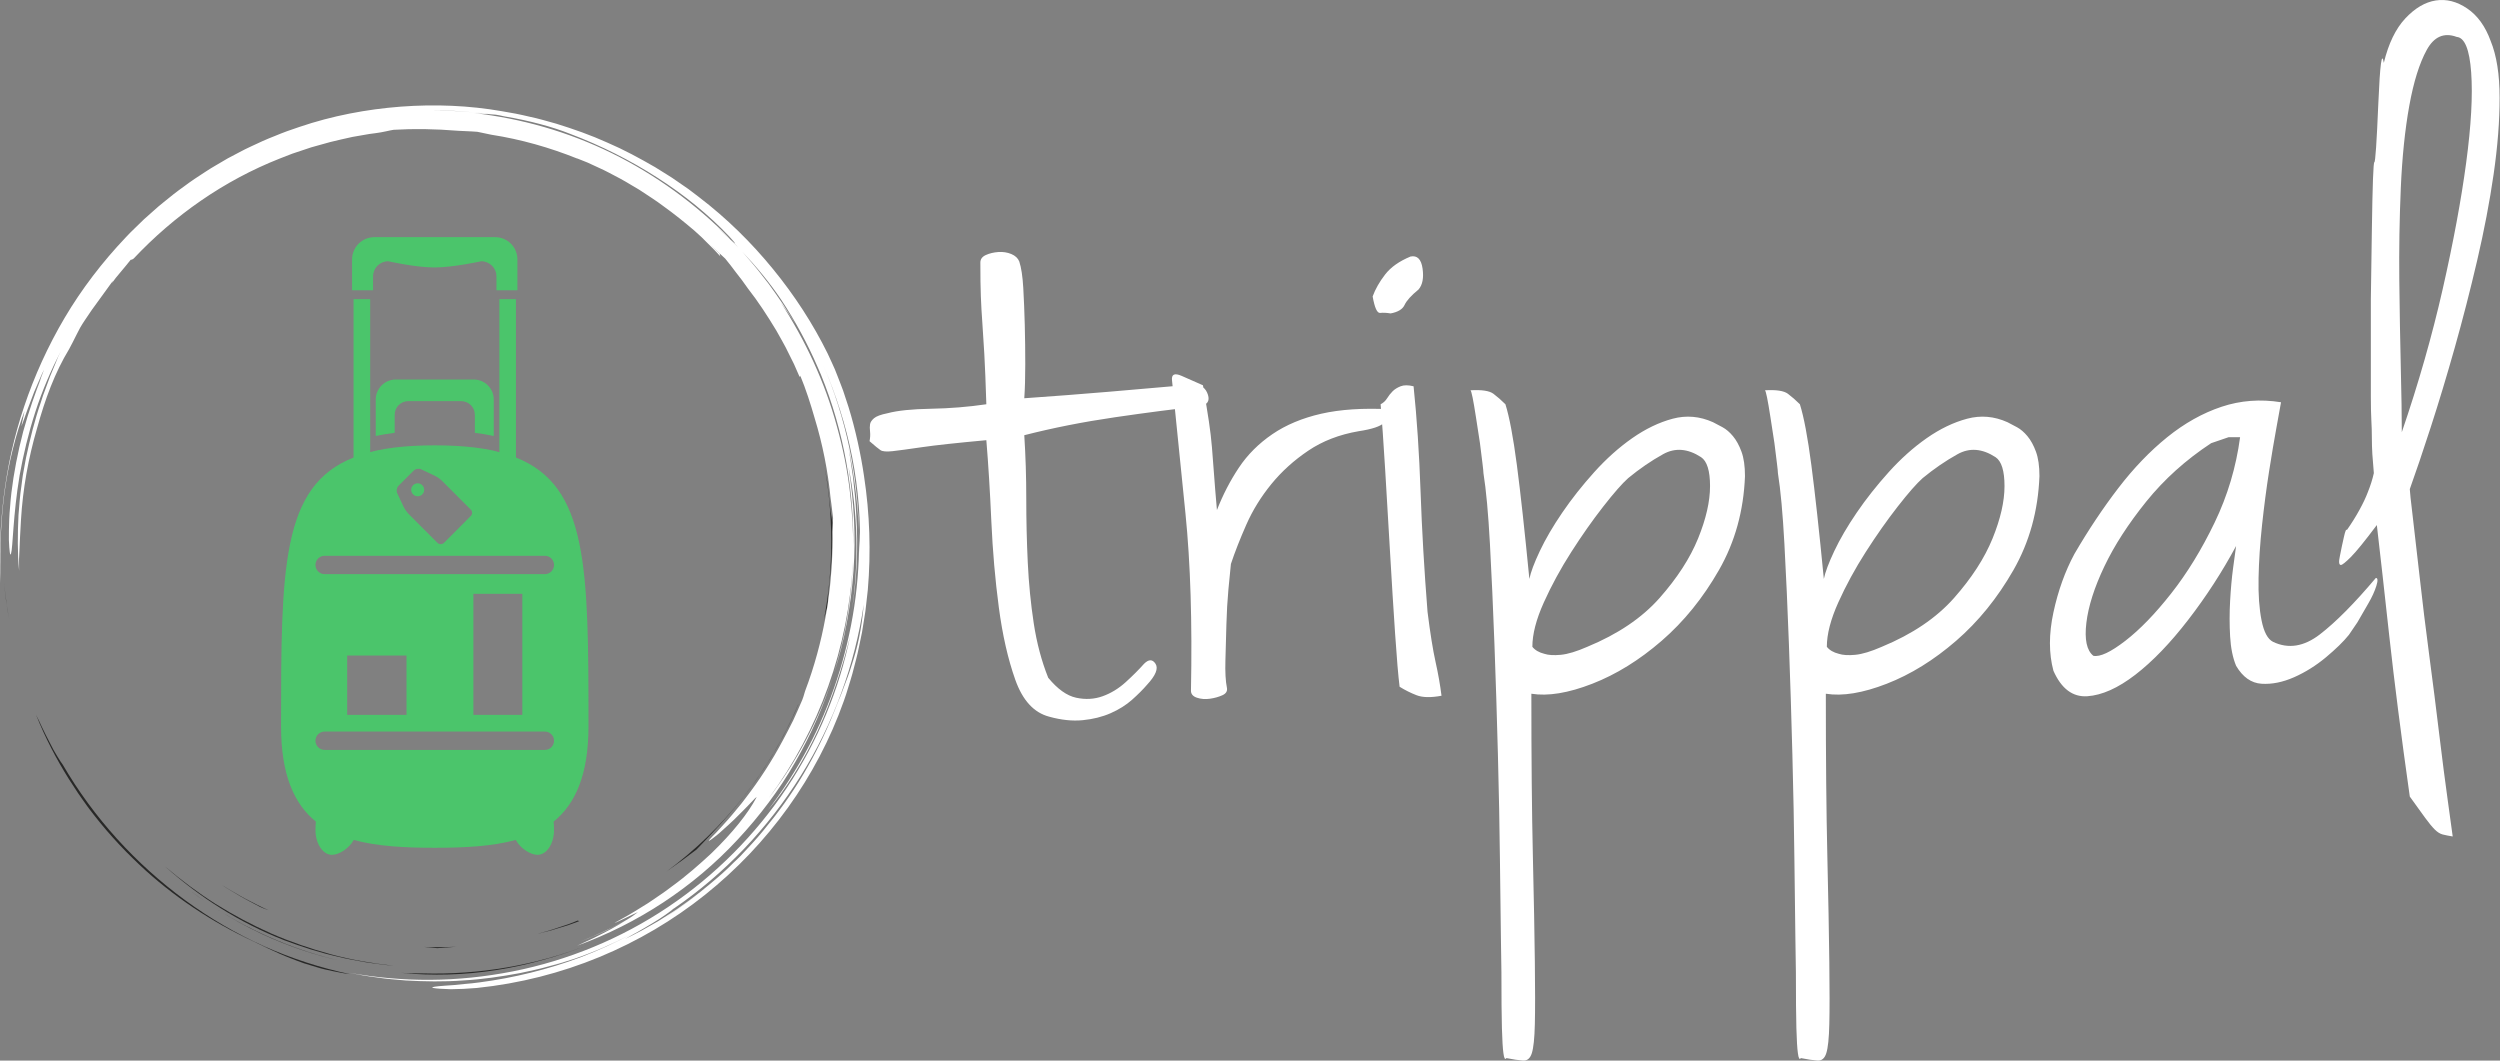 <svg width="132" height="56" viewBox="0 0 132 56" fill="none" xmlns="http://www.w3.org/2000/svg">
<rect x="0" y="0" width="132" height="56" fill="#808080" stroke="none"/>
<path d="M4.421 42.316C4.258 42.091 4.097 41.863 3.942 41.632C4.096 41.862 4.257 42.09 4.421 42.316Z" fill="#282827"/>
<path d="M5.592 43.806C6.047 44.337 6.527 44.854 7.039 45.348C8.745 47.028 10.78 48.44 12.963 49.507C13.767 49.884 14.509 50.274 15.378 50.61C15.595 50.693 15.817 50.783 16.051 50.863C16.286 50.938 16.53 51.012 16.785 51.086C17.038 51.165 17.308 51.222 17.591 51.28C17.874 51.337 18.168 51.402 18.483 51.434C16.928 51.106 15.398 50.611 13.933 49.956C12.47 49.297 11.071 48.48 9.769 47.527C7.166 45.62 4.939 43.171 3.312 40.372C3.245 40.288 3.143 40.129 3.021 39.926C2.961 39.824 2.895 39.712 2.825 39.593C2.762 39.471 2.695 39.342 2.627 39.21C2.495 38.945 2.343 38.675 2.227 38.414C2.107 38.155 1.994 37.918 1.9 37.736C2.405 38.995 2.988 40.096 3.642 41.143C3.942 41.621 4.258 42.088 4.597 42.549C4.549 42.485 4.5 42.423 4.453 42.359C4.81 42.849 5.187 43.331 5.588 43.801C5.589 43.802 5.591 43.804 5.592 43.806Z" fill="#282827"/>
<path d="M4.452 42.358C4.442 42.344 4.431 42.33 4.421 42.317C4.432 42.33 4.442 42.344 4.452 42.358Z" fill="#282827"/>
<path d="M0.33 31.737C0.29 31.422 0.251 31.104 0.21 30.781C0.274 31.364 0.347 32.017 0.481 32.67C0.454 32.516 0.427 32.361 0.4 32.206C0.371 32.051 0.346 31.895 0.33 31.737Z" fill="#282827"/>
<path d="M21.179 51.366C22.821 51.532 24.542 51.483 26.229 51.216C27.916 50.95 29.567 50.479 31.101 49.871C28.275 50.983 25.276 51.477 22.342 51.394C21.949 51.388 21.562 51.394 21.179 51.366Z" fill="#282827"/>
<path d="M11.458 48.008C11.437 47.994 11.416 47.981 11.394 47.967C11.416 47.981 11.437 47.994 11.458 48.008Z" fill="#282827"/>
<path d="M11.394 47.967C11.184 47.833 10.978 47.695 10.774 47.555C10.977 47.696 11.184 47.832 11.394 47.967Z" fill="#282827"/>
<path d="M10.774 47.556C10.552 47.402 10.33 47.248 10.117 47.087C10.332 47.247 10.552 47.403 10.774 47.556Z" fill="#282827"/>
<path d="M13.84 49.32C15.183 49.945 16.612 50.432 18.066 50.755C15.675 50.21 13.425 49.248 11.458 48.008C12.213 48.488 13.008 48.933 13.84 49.32Z" fill="#282827"/>
<path d="M43.685 31.997C43.709 31.607 43.758 31.198 43.771 31.003C43.917 29.752 43.961 28.683 43.955 27.611C43.927 27.417 43.85 27.055 43.819 26.644C43.781 26.231 43.725 25.827 43.678 25.428C43.607 25.033 43.546 24.642 43.468 24.259C44.029 27.126 44.02 30.004 43.503 32.719C43.564 32.464 43.624 32.221 43.685 31.997Z" fill="#282827"/>
<path d="M0.219 26.169C0.428 24.466 0.874 22.806 1.298 21.7L1.126 22.51C1.232 22.273 1.403 21.721 1.636 21.138C1.692 20.992 1.748 20.842 1.804 20.693C1.867 20.548 1.93 20.402 1.99 20.262C2.114 19.983 2.217 19.719 2.327 19.516C2.252 19.706 2.18 19.911 2.093 20.117C2.008 20.323 1.912 20.533 1.821 20.744C2.008 20.324 2.008 20.324 2.195 19.903C1.871 20.709 1.517 21.722 1.223 22.792C0.943 23.866 0.722 24.995 0.603 26.009C0.568 26.261 0.556 26.508 0.534 26.744C0.517 26.979 0.489 27.204 0.487 27.416C0.476 27.84 0.462 28.212 0.469 28.509C0.495 29.103 0.531 29.4 0.582 29.234C0.684 28.905 0.682 27.213 1.036 25.096C1.225 24.041 1.497 22.883 1.865 21.749C2.231 20.614 2.711 19.514 3.208 18.543C3.159 18.648 3.111 18.755 3.062 18.861C3.017 18.971 2.973 19.08 2.927 19.19C2.836 19.409 2.745 19.631 2.652 19.854C2.568 20.081 2.484 20.31 2.399 20.54C2.357 20.655 2.314 20.77 2.271 20.886C2.233 21.004 2.195 21.122 2.157 21.24C1.831 22.18 1.588 23.169 1.375 24.166L1.237 24.92C1.187 25.17 1.165 25.425 1.128 25.677C1.049 26.18 1.021 26.688 0.977 27.189C0.928 28.195 0.918 29.188 1.009 30.138C1.005 29.912 1.002 29.712 1.005 29.518C1.014 29.324 1.023 29.136 1.033 28.936C1.045 28.737 1.043 28.525 1.062 28.282C1.079 28.04 1.095 27.766 1.108 27.443C1.205 25.812 1.496 24.197 1.95 22.635C2.382 21.066 2.891 19.684 3.65 18.432C3.716 18.305 3.782 18.18 3.848 18.055C3.981 17.802 4.093 17.553 4.234 17.299C4.395 17.02 4.549 16.811 4.674 16.62C4.803 16.431 4.912 16.264 5.037 16.103C5.276 15.773 5.525 15.429 5.946 14.849C5.964 14.846 5.94 14.894 5.896 14.965C6.021 14.786 6.191 14.565 6.38 14.351C6.566 14.135 6.747 13.906 6.9 13.717C6.936 13.715 6.971 13.714 7.054 13.655C9.189 11.385 11.816 9.535 14.777 8.369C14.997 8.283 15.216 8.198 15.435 8.113C15.658 8.038 15.88 7.964 16.101 7.891L16.433 7.78L16.769 7.686C16.992 7.624 17.215 7.562 17.437 7.5C17.82 7.408 18.207 7.315 18.603 7.231C18.802 7.196 19.002 7.161 19.204 7.126C19.406 7.091 19.609 7.052 19.817 7.033C20.23 6.983 20.591 6.878 20.785 6.853C21.863 6.791 22.939 6.804 24.203 6.906C24.301 6.908 24.453 6.917 24.63 6.926C24.807 6.936 25.01 6.941 25.206 6.959C25.436 7.011 25.681 7.063 25.939 7.113C27.511 7.357 29.031 7.792 30.477 8.372L30.475 8.365C30.655 8.437 30.84 8.511 31.029 8.586C31.214 8.671 31.402 8.758 31.594 8.847C31.982 9.016 32.362 9.232 32.754 9.435C32.951 9.536 33.138 9.658 33.331 9.769C33.521 9.886 33.72 9.99 33.904 10.118C34.276 10.365 34.653 10.602 35.001 10.866C35.594 11.291 36.141 11.732 36.63 12.149C36.641 12.159 36.653 12.169 36.665 12.179C36.669 12.183 36.672 12.185 36.675 12.188L37.035 12.515L37.379 12.858L37.723 13.202C37.837 13.317 37.943 13.44 38.053 13.559C37.999 13.473 38.002 13.438 38.004 13.404C37.833 13.241 37.632 13.048 37.434 12.858C37.765 13.16 38.054 13.433 38.292 13.655C38.383 13.772 38.483 13.887 38.578 14.013C38.673 14.138 38.771 14.267 38.871 14.399C38.972 14.53 39.076 14.665 39.182 14.801C39.283 14.943 39.386 15.087 39.492 15.234C40.041 15.934 40.526 16.684 40.987 17.448C41.2 17.84 41.435 18.22 41.625 18.626L41.924 19.227L42.194 19.843C42.271 19.975 42.241 19.849 42.251 19.827C42.553 20.558 42.796 21.318 43.016 22.084C43.434 23.455 43.717 24.878 43.858 26.332C43.913 26.672 43.937 27.016 43.986 27.357C43.978 27.551 43.967 27.794 43.956 28.078C43.955 28.351 43.969 28.623 43.958 28.895C43.948 29.168 43.937 29.442 43.926 29.716C43.922 29.901 43.896 30.104 43.88 30.323C43.859 30.543 43.849 30.779 43.817 31.028C43.785 31.277 43.751 31.541 43.715 31.816C43.683 32.092 43.62 32.376 43.571 32.673C43.353 33.855 43.005 35.183 42.507 36.494C42.447 36.698 42.402 36.86 42.361 36.952C42.206 37.322 42.041 37.681 41.882 38.034C41.703 38.378 41.54 38.722 41.357 39.048C40.754 40.194 40.062 41.238 39.395 42.103C39.312 42.211 39.235 42.321 39.151 42.423C39.068 42.524 38.985 42.623 38.905 42.721C38.742 42.913 38.597 43.105 38.442 43.272C38.133 43.606 37.874 43.915 37.631 44.148C37.353 44.439 37.378 44.452 37.57 44.312C37.666 44.241 37.806 44.135 37.967 44.001C38.123 43.86 38.303 43.697 38.491 43.528C38.682 43.361 38.866 43.172 39.042 42.995C39.217 42.816 39.392 42.653 39.527 42.505C39.798 42.211 39.977 42.03 39.939 42.111C39.5 42.936 38.702 43.954 37.534 45.081C36.939 45.63 36.269 46.228 35.476 46.803C35.09 47.105 34.66 47.38 34.222 47.682C33.769 47.959 33.307 48.262 32.801 48.532C31.694 49.135 33.632 48.168 33.684 48.159C33.535 48.275 33.337 48.421 33.097 48.563C32.733 48.758 32.371 48.958 31.993 49.124C31.772 49.226 31.555 49.336 31.332 49.43L30.658 49.707C30.777 49.66 30.895 49.614 31.015 49.567C31.743 49.278 32.424 48.936 33.039 48.599C32.808 48.739 32.555 48.9 32.278 49.046C31.981 49.2 31.674 49.368 31.366 49.517C31.055 49.662 30.75 49.804 30.471 49.934C33.672 48.771 36.613 46.847 38.941 44.338C40.107 43.088 41.147 41.715 41.994 40.229C42.847 38.747 43.534 37.171 44.04 35.54C43.261 37.991 42.048 40.242 40.589 42.145C43.241 38.565 44.822 34.175 45.031 29.648C45.031 29.898 45.006 30.146 44.99 30.395C44.969 30.643 44.959 30.893 44.93 31.141C44.867 31.636 44.822 32.133 44.726 32.624C44.572 33.611 44.322 34.581 44.04 35.54C44.598 33.807 44.931 31.98 45.063 30.142C45.199 28.303 45.085 26.453 44.802 24.661C45.289 27.035 45.37 29.726 44.955 32.385C45.246 30.67 45.32 28.902 45.208 27.149C45.183 26.48 45.104 25.815 45.039 25.199C44.946 24.588 44.876 24.024 44.786 23.568C45.142 25.252 45.283 26.689 45.352 28.044C45.286 25.088 44.673 22.093 43.471 19.279C44.127 20.808 44.666 22.451 44.995 24.141C45.326 25.829 45.463 27.556 45.385 29.218C45.381 29.023 45.389 28.829 45.378 28.634C45.369 28.439 45.361 28.242 45.352 28.044C45.422 30.722 45.01 33.376 44.193 35.872C43.782 37.12 43.276 38.332 42.662 39.486C42.049 40.639 41.342 41.74 40.55 42.772C41.456 41.714 42.413 40.217 43.177 38.573C43.938 36.926 44.502 35.144 44.89 33.588C44.319 36.382 43.186 39.139 41.541 41.602C39.901 44.066 37.752 46.233 35.266 47.896C32.784 49.564 29.966 50.719 27.076 51.289C25.63 51.575 24.169 51.724 22.718 51.735C21.267 51.743 19.83 51.615 18.433 51.361L19.175 51.502C19.422 51.549 19.673 51.575 19.922 51.612C20.419 51.692 20.922 51.722 21.424 51.769C22.429 51.825 23.44 51.844 24.447 51.767C25.456 51.714 26.459 51.563 27.457 51.379C27.952 51.267 28.453 51.175 28.942 51.03C29.188 50.962 29.436 50.902 29.68 50.825L30.409 50.589C30.041 50.703 29.653 50.854 29.239 50.965C29.068 51.015 28.895 51.066 28.721 51.117C29.819 50.822 30.877 50.457 31.907 50.008C32.377 49.803 32.841 49.581 33.302 49.34C32.445 49.794 31.562 50.197 30.657 50.543C28.928 51.189 27.129 51.633 25.311 51.871C25.038 51.914 24.788 51.928 24.564 51.951C24.34 51.974 24.141 51.993 23.965 52.011C23.612 52.038 23.352 52.051 23.169 52.071C22.805 52.107 22.753 52.141 22.898 52.169C23.043 52.197 23.385 52.219 23.805 52.231C24.224 52.228 24.72 52.206 25.172 52.165C29.713 51.699 33.882 49.917 37.222 47.249C40.565 44.581 43.126 41.037 44.553 37.015C44.642 36.782 44.711 36.541 44.786 36.302C44.858 36.062 44.938 35.825 45.003 35.583C45.125 35.097 45.268 34.617 45.361 34.123L45.514 33.386L45.634 32.643L45.693 32.271L45.736 31.896L45.82 31.148C45.992 29.145 45.924 27.121 45.62 25.135C45.457 24.011 45.17 22.676 44.801 21.488C44.704 21.192 44.609 20.904 44.518 20.628C44.419 20.355 44.314 20.097 44.221 19.855C44.173 19.734 44.127 19.617 44.083 19.505C44.034 19.396 43.987 19.291 43.942 19.192C43.851 18.994 43.77 18.817 43.7 18.667C42.927 17.098 41.955 15.601 40.817 14.209C39.681 12.816 38.375 11.527 36.903 10.404C36.718 10.264 36.534 10.124 36.349 9.983C36.158 9.851 35.966 9.719 35.774 9.586L35.487 9.388L35.19 9.201C34.991 9.077 34.792 8.953 34.593 8.829C33.78 8.359 32.947 7.906 32.069 7.53C31.2 7.136 30.29 6.816 29.364 6.529C28.897 6.401 28.431 6.258 27.952 6.16C27.713 6.108 27.476 6.045 27.234 6.002C26.993 5.959 26.751 5.916 26.508 5.873C24.77 5.568 22.963 5.495 21.157 5.631C19.353 5.77 17.54 6.113 15.803 6.704L15.152 6.929C14.935 7.003 14.725 7.098 14.511 7.181C14.3 7.269 14.083 7.347 13.875 7.445L13.25 7.734C13.04 7.827 12.837 7.934 12.634 8.041L12.025 8.362L11.432 8.71C11.235 8.827 11.036 8.94 10.847 9.07L10.273 9.447C10.08 9.57 9.901 9.713 9.715 9.845C9.532 9.982 9.342 10.109 9.166 10.253L8.633 10.682C8.453 10.821 8.284 10.973 8.114 11.124L7.605 11.576L7.119 12.049C6.957 12.207 6.793 12.363 6.642 12.531C5.401 13.838 4.31 15.265 3.418 16.774C2.525 18.284 1.813 19.862 1.279 21.454C0.199 24.643 -0.111 27.877 0.033 30.798C0.002 29.596 -0.003 27.871 0.219 26.169ZM35.051 48.492C35.801 48.006 36.524 47.48 37.215 46.915C36.514 47.492 35.793 48.025 35.051 48.492ZM44.977 35.095C44.903 35.317 44.841 35.537 44.759 35.746C44.68 35.957 44.601 36.163 44.523 36.369L44.408 36.677L44.282 36.981C44.198 37.184 44.116 37.389 44.035 37.598C43.579 38.735 43.034 39.84 42.41 40.893C41.788 41.948 41.066 42.937 40.296 43.864C39.915 44.333 39.501 44.768 39.093 45.203C38.88 45.411 38.667 45.619 38.456 45.825C38.247 46.035 38.018 46.221 37.801 46.419C37.62 46.577 37.437 46.731 37.252 46.883C37.936 46.32 38.588 45.719 39.201 45.078C38.266 46.046 37.321 46.857 36.316 47.593C36.06 47.771 35.813 47.962 35.548 48.13C35.283 48.299 35.016 48.468 34.746 48.641C34.468 48.799 34.186 48.959 33.9 49.121C33.612 49.281 33.308 49.424 33.003 49.579C33.18 49.473 33.412 49.344 33.666 49.207C33.918 49.067 34.182 48.902 34.44 48.751C34.7 48.602 34.937 48.439 35.133 48.303C35.33 48.167 35.484 48.054 35.564 47.981C35.449 48.059 35.333 48.133 35.217 48.209C35.341 48.127 35.465 48.044 35.589 47.958C35.584 47.964 35.573 47.973 35.564 47.981C38.262 46.138 40.56 43.717 42.283 40.956C44.013 38.198 45.138 35.087 45.605 31.923C45.503 33.192 45.271 34.205 44.977 35.095ZM43.335 18.965C43.262 18.796 43.189 18.626 43.107 18.463C43.19 18.628 43.263 18.797 43.335 18.965ZM41.25 15.831C41.996 16.958 42.638 18.146 43.168 19.373C43.23 19.509 43.288 19.646 43.346 19.784C44.571 22.784 45.128 26.002 45.046 29.172C45.067 28.123 44.997 27.074 44.881 26.035C44.749 24.837 44.506 23.653 44.184 22.495C43.552 20.174 42.525 17.973 41.221 15.967C41.341 16.133 41.467 16.312 41.597 16.502C41.73 16.691 41.865 16.892 41.99 17.11L41.832 16.836L41.662 16.57L41.322 16.037C41.091 15.686 40.84 15.347 40.598 15.003C40.336 14.674 40.087 14.334 39.815 14.013C39.608 13.778 39.411 13.535 39.202 13.302C39.94 14.081 40.633 14.916 41.25 15.831ZM23.912 5.85C24.274 5.869 24.637 5.904 25 5.931C25.297 5.956 25.593 6 25.885 6.033C25.973 6.037 26.066 6.043 26.183 6.056C26.299 6.072 26.438 6.102 26.619 6.143C27.969 6.368 29.2 6.707 30.075 7.056C31.752 7.691 33.313 8.481 34.729 9.394C36.146 10.304 37.417 11.34 38.492 12.472C38.988 13.009 38.843 12.892 38.57 12.631C38.706 12.775 38.842 12.92 38.98 13.066C38.798 12.885 38.62 12.702 38.436 12.524L37.868 12.009C38.006 12.13 38.341 12.419 38.57 12.631C36.746 10.77 34.615 9.225 32.307 8.089C29.998 6.953 27.512 6.251 25.026 5.971C25.425 6.015 25.621 6.025 25.808 6.03C25.54 5.999 25.271 5.956 25 5.931C24.635 5.907 24.27 5.875 23.908 5.857C23.546 5.848 23.186 5.84 22.832 5.832C23.189 5.831 23.55 5.841 23.912 5.85Z" fill="white"/>
<path d="M28.615 51.148C28.651 51.137 28.685 51.127 28.72 51.117C28.61 51.147 28.502 51.179 28.391 51.207C28.466 51.188 28.541 51.17 28.615 51.148Z" fill="#282827"/>
<path d="M39.594 41.636C40.639 40.257 41.562 38.61 42.152 37.19L42.145 37.192C40.649 40.726 38.223 43.772 35.195 46.014C35.782 45.606 36.313 45.212 36.779 44.853C37.445 44.157 38.559 43.025 39.594 41.636Z" fill="#282827"/>
<path d="M8.725 45.757C10.495 47.339 12.629 48.716 15.005 49.644C15.932 49.993 16.878 50.298 17.845 50.514C18.324 50.637 18.814 50.714 19.3 50.805C19.544 50.848 19.791 50.872 20.036 50.907C20.281 50.938 20.526 50.975 20.773 50.989C19.657 50.865 18.55 50.68 17.473 50.387C16.395 50.094 15.34 49.733 14.321 49.289C13.306 48.837 12.325 48.316 11.386 47.73C10.451 47.136 9.565 46.472 8.725 45.757Z" fill="#282827"/>
<path d="M30.574 48.578L30.026 48.793L29.467 48.979C29.096 49.112 28.715 49.212 28.334 49.318C28.717 49.222 29.102 49.132 29.475 49.009C29.663 48.951 29.851 48.894 30.038 48.836C30.223 48.769 30.406 48.702 30.589 48.635C30.568 48.624 30.442 48.649 30.574 48.578Z" fill="#282827"/>
<path d="M24.109 49.981C23.823 50.006 23.535 50.004 23.247 50.007C22.958 50.01 22.669 50.016 22.38 49.997C22.52 50.01 22.65 50.023 22.769 50.034C22.888 50.041 22.995 50.051 23.089 50.062C23.43 50.032 23.768 50.024 24.109 49.981Z" fill="#282827"/>
<path d="M12.696 47.327C13.027 47.521 13.378 47.692 13.727 47.881C13.815 47.929 13.973 47.983 14.172 48.056C13.747 47.873 13.34 47.647 12.926 47.438C12.721 47.329 12.524 47.207 12.323 47.093C12.123 46.979 11.923 46.864 11.734 46.737C11.81 46.788 11.887 46.84 11.965 46.891C12.045 46.939 12.125 46.987 12.206 47.035C12.368 47.132 12.531 47.229 12.696 47.327Z" fill="#282827"/>
<path d="M20.839 21.899C20.839 21.503 21.159 21.18 21.557 21.18H24.352C24.75 21.18 25.072 21.503 25.072 21.899V22.853C25.425 22.897 25.755 22.953 26.07 23.02V21.095C26.07 20.51 25.596 20.038 25.011 20.038H20.899C20.314 20.038 19.84 20.51 19.84 21.095V23.02C20.155 22.953 20.485 22.897 20.839 22.853V21.899Z" fill="#4BC56B"/>
<path d="M31.072 38.357C31.072 29.98 31.056 25.668 27.242 24.158V15.794H26.367V23.876C26.265 23.852 26.175 23.818 26.07 23.796C25.755 23.729 25.425 23.671 25.072 23.629C24.435 23.552 23.733 23.514 22.955 23.514C22.176 23.514 21.474 23.552 20.839 23.629C20.484 23.671 20.154 23.729 19.84 23.796C19.734 23.818 19.645 23.852 19.546 23.876V15.794H18.668V24.158C14.855 25.666 14.84 29.98 14.84 38.357C14.84 40.906 15.529 42.451 16.678 43.381C16.666 43.51 16.657 43.656 16.657 43.827C16.657 44.55 17.05 45.135 17.529 45.135C17.887 45.135 18.425 44.813 18.677 44.349C19.922 44.689 21.384 44.763 22.955 44.763C24.527 44.763 25.988 44.689 27.232 44.349C27.485 44.813 28.022 45.135 28.38 45.135C28.863 45.135 29.252 44.55 29.252 43.827C29.252 43.656 29.244 43.51 29.231 43.381C30.381 42.45 31.072 40.906 31.072 38.357ZM21.042 25.649L21.844 24.847C21.94 24.751 22.117 24.722 22.238 24.78L22.948 25.116C23.07 25.172 23.247 25.297 23.343 25.392L24.853 26.903C24.949 26.998 24.949 27.153 24.853 27.249L23.444 28.661C23.348 28.754 23.193 28.754 23.097 28.661L21.587 27.148C21.491 27.055 21.366 26.875 21.309 26.756L20.974 26.044C20.916 25.921 20.946 25.745 21.042 25.649ZM28.769 39.596H17.142C16.873 39.596 16.656 39.379 16.656 39.11C16.656 38.843 16.873 38.626 17.142 38.626H28.769C29.036 38.626 29.253 38.843 29.253 39.11C29.253 39.38 29.036 39.596 28.769 39.596ZM18.331 37.745V34.614H21.464V37.745H18.331ZM24.995 37.745V31.352H27.578V37.745H24.995ZM28.769 30.315H17.142C16.873 30.315 16.656 30.098 16.656 29.829C16.656 29.561 16.873 29.345 17.142 29.345H28.769C29.036 29.345 29.253 29.561 29.253 29.829C29.253 30.098 29.036 30.315 28.769 30.315Z" fill="#4BC56B"/>
<path d="M22.054 26.204C22.243 26.204 22.396 26.05 22.396 25.861C22.396 25.672 22.243 25.519 22.054 25.519C21.865 25.519 21.711 25.672 21.711 25.861C21.711 26.05 21.865 26.204 22.054 26.204Z" fill="#4BC56B"/>
<path d="M19.698 14.594C19.698 14.152 20.057 13.794 20.498 13.794C20.498 13.794 21.939 14.122 22.935 14.122C23.931 14.122 25.412 13.794 25.412 13.794C25.854 13.794 26.212 14.153 26.212 14.594V15.325H27.32V13.698C27.32 13.049 26.795 12.522 26.144 12.522H19.766C19.116 12.522 18.59 13.05 18.59 13.698V15.325H19.698V14.594Z" fill="#4BC56B"/>
<path d="M54.082 21.028C55.593 20.923 57.077 20.809 58.535 20.686C59.993 20.563 61.513 20.431 63.094 20.291C63.446 20.326 63.674 20.51 63.779 20.844C63.885 21.178 63.744 21.38 63.358 21.45C62.058 21.591 60.564 21.784 58.878 22.03C57.191 22.276 55.593 22.592 54.082 22.979C54.152 24.068 54.187 25.183 54.187 26.325C54.187 27.467 54.213 28.592 54.266 29.698C54.319 30.805 54.424 31.877 54.582 32.913C54.74 33.95 54.995 34.907 55.346 35.786C55.838 36.383 56.33 36.735 56.822 36.84C57.314 36.946 57.78 36.919 58.219 36.761C58.658 36.603 59.062 36.357 59.431 36.023C59.8 35.689 60.125 35.364 60.406 35.048C60.652 34.802 60.854 34.802 61.012 35.048C61.17 35.294 61.021 35.663 60.564 36.155C60.353 36.401 60.09 36.664 59.774 36.946C59.458 37.227 59.08 37.464 58.641 37.657C58.201 37.85 57.709 37.973 57.165 38.026C56.62 38.079 56.032 38.017 55.399 37.841C54.591 37.631 53.994 36.981 53.607 35.891C53.221 34.802 52.931 33.528 52.738 32.07C52.544 30.612 52.413 29.092 52.342 27.511C52.272 25.93 52.184 24.507 52.079 23.242C50.533 23.383 49.4 23.506 48.679 23.611C47.959 23.716 47.441 23.787 47.124 23.822C46.808 23.857 46.597 23.839 46.492 23.769C46.387 23.699 46.193 23.541 45.912 23.295C45.947 23.119 45.956 22.952 45.939 22.794C45.921 22.636 45.921 22.504 45.939 22.399C45.956 22.293 46.026 22.188 46.149 22.082C46.272 21.977 46.51 21.889 46.861 21.819C47.388 21.678 48.152 21.599 49.154 21.582C50.155 21.564 51.13 21.485 52.079 21.345C52.044 20.22 52.008 19.342 51.973 18.709C51.938 18.077 51.903 17.523 51.868 17.049C51.833 16.575 51.806 16.109 51.789 15.652C51.771 15.196 51.763 14.598 51.763 13.861C51.763 13.685 51.859 13.553 52.052 13.465C52.246 13.377 52.465 13.325 52.711 13.307C52.957 13.29 53.186 13.325 53.396 13.412C53.607 13.5 53.748 13.632 53.818 13.808C53.923 14.124 53.994 14.59 54.029 15.204C54.064 15.819 54.09 16.469 54.108 17.155C54.126 17.84 54.134 18.534 54.134 19.236C54.134 19.939 54.117 20.537 54.082 21.028ZM61.882 20.08C61.847 19.764 62.014 19.684 62.383 19.843C62.752 20.001 63.129 20.168 63.516 20.343C63.656 21.151 63.762 21.793 63.832 22.267C63.902 22.741 63.955 23.189 63.99 23.611C64.025 24.033 64.06 24.489 64.096 24.981C64.131 25.473 64.183 26.123 64.254 26.931C64.57 26.123 64.956 25.377 65.413 24.692C65.87 24.006 66.459 23.418 67.179 22.926C67.899 22.434 68.76 22.074 69.761 21.845C70.763 21.617 71.966 21.538 73.372 21.608C73.372 21.889 73.275 22.127 73.082 22.32C72.889 22.513 72.441 22.662 71.738 22.768C70.719 22.943 69.832 23.286 69.076 23.796C68.321 24.305 67.671 24.893 67.126 25.561C66.582 26.229 66.142 26.94 65.808 27.696C65.475 28.451 65.202 29.145 64.992 29.777C64.956 30.094 64.912 30.542 64.86 31.122C64.807 31.701 64.772 32.316 64.754 32.966C64.737 33.616 64.719 34.249 64.702 34.864C64.684 35.478 64.71 35.962 64.781 36.313C64.816 36.489 64.737 36.62 64.544 36.708C64.35 36.796 64.131 36.858 63.885 36.893C63.639 36.928 63.41 36.91 63.2 36.84C62.989 36.77 62.883 36.647 62.883 36.471C62.954 32.852 62.857 29.734 62.593 27.116C62.33 24.498 62.093 22.153 61.882 20.08ZM74.478 13.544C74.83 13.474 75.041 13.685 75.111 14.177C75.181 14.669 75.111 15.038 74.9 15.284C74.514 15.6 74.268 15.872 74.162 16.101C74.057 16.329 73.811 16.478 73.424 16.549C73.214 16.513 73.029 16.505 72.871 16.522C72.713 16.54 72.581 16.25 72.476 15.652C72.616 15.266 72.836 14.88 73.135 14.493C73.433 14.107 73.881 13.79 74.478 13.544ZM74.637 20.396C74.812 22.082 74.935 23.936 75.006 25.956C75.076 27.977 75.199 30.094 75.374 32.307C75.515 33.432 75.656 34.31 75.796 34.943C75.937 35.575 76.042 36.172 76.112 36.735C75.55 36.84 75.111 36.831 74.795 36.708C74.478 36.585 74.18 36.436 73.899 36.26C73.829 35.698 73.749 34.767 73.662 33.467C73.574 32.167 73.486 30.753 73.398 29.224C73.31 27.696 73.222 26.211 73.135 24.77C73.047 23.33 72.968 22.188 72.897 21.345C73.038 21.274 73.152 21.169 73.24 21.028C73.328 20.888 73.424 20.765 73.53 20.66C73.635 20.554 73.776 20.466 73.951 20.396C74.127 20.326 74.356 20.326 74.637 20.396ZM90.448 22.293C90.589 22.364 90.756 22.451 90.949 22.557C91.142 22.662 91.327 22.82 91.502 23.031C91.678 23.242 91.827 23.514 91.95 23.848C92.073 24.182 92.135 24.612 92.135 25.14C92.065 26.967 91.608 28.618 90.764 30.094C89.921 31.57 88.911 32.817 87.734 33.836C86.557 34.855 85.336 35.61 84.071 36.102C82.806 36.594 81.734 36.77 80.856 36.629C80.856 40.038 80.882 42.884 80.935 45.167C80.988 47.451 81.023 49.322 81.04 50.781C81.058 52.239 81.058 53.337 81.04 54.075C81.023 54.813 80.97 55.322 80.882 55.603C80.794 55.884 80.636 56.016 80.408 55.998C80.18 55.981 79.89 55.937 79.538 55.867C79.468 55.972 79.415 55.884 79.38 55.603C79.345 55.357 79.319 54.918 79.301 54.285C79.284 53.653 79.275 52.669 79.275 51.334C79.275 51.229 79.266 50.623 79.248 49.516C79.231 48.409 79.213 47.021 79.196 45.352C79.178 43.683 79.143 41.847 79.09 39.844C79.038 37.841 78.976 35.891 78.906 33.994C78.835 32.097 78.757 30.34 78.669 28.723C78.581 27.107 78.467 25.86 78.326 24.981C78.326 24.911 78.308 24.735 78.273 24.454L78.142 23.4C78.142 23.4 78.071 22.943 77.931 22.03C77.79 21.116 77.694 20.642 77.641 20.607C78.238 20.572 78.642 20.633 78.853 20.791C79.064 20.949 79.275 21.134 79.486 21.345C79.696 22.012 79.898 23.084 80.092 24.56C80.285 26.035 80.504 28.038 80.751 30.568C80.821 30.217 81.005 29.725 81.304 29.092C81.603 28.46 81.998 27.784 82.49 27.063C82.982 26.343 83.544 25.631 84.176 24.929C84.809 24.226 85.476 23.629 86.179 23.137C86.882 22.645 87.593 22.302 88.314 22.109C89.034 21.916 89.746 21.977 90.448 22.293ZM83.807 34.152C85.424 33.484 86.697 32.624 87.629 31.57C88.56 30.515 89.236 29.47 89.658 28.433C90.079 27.397 90.29 26.475 90.29 25.666C90.29 24.858 90.132 24.349 89.816 24.138C89.113 23.681 88.445 23.629 87.813 23.98C87.18 24.331 86.566 24.753 85.968 25.245C85.652 25.526 85.213 26.027 84.651 26.747C84.088 27.467 83.526 28.267 82.964 29.145C82.402 30.023 81.919 30.911 81.515 31.807C81.111 32.703 80.909 33.484 80.909 34.152C81.049 34.328 81.26 34.451 81.541 34.521C81.752 34.591 82.042 34.609 82.411 34.574C82.78 34.539 83.245 34.398 83.807 34.152ZM105.996 22.293C106.137 22.364 106.304 22.451 106.497 22.557C106.69 22.662 106.875 22.82 107.05 23.031C107.226 23.242 107.375 23.514 107.498 23.848C107.621 24.182 107.683 24.612 107.683 25.14C107.613 26.967 107.156 28.618 106.313 30.094C105.469 31.57 104.459 32.817 103.282 33.836C102.105 34.855 100.884 35.61 99.619 36.102C98.354 36.594 97.282 36.77 96.404 36.629C96.404 40.038 96.43 42.884 96.483 45.167C96.536 47.451 96.571 49.322 96.588 50.781C96.606 52.239 96.606 53.337 96.588 54.075C96.571 54.813 96.518 55.322 96.43 55.603C96.343 55.884 96.184 56.016 95.956 55.998C95.728 55.981 95.438 55.937 95.086 55.867C95.016 55.972 94.963 55.884 94.928 55.603C94.893 55.357 94.867 54.918 94.849 54.285C94.832 53.653 94.823 52.669 94.823 51.334C94.823 51.229 94.814 50.623 94.796 49.516C94.779 48.409 94.761 47.021 94.744 45.352C94.726 43.683 94.691 41.847 94.638 39.844C94.586 37.841 94.524 35.891 94.454 33.994C94.384 32.097 94.305 30.34 94.217 28.723C94.129 27.107 94.015 25.86 93.874 24.981C93.874 24.911 93.857 24.735 93.821 24.454L93.69 23.4C93.69 23.4 93.619 22.943 93.479 22.03C93.338 21.116 93.242 20.642 93.189 20.607C93.786 20.572 94.19 20.633 94.401 20.791C94.612 20.949 94.823 21.134 95.034 21.345C95.245 22.012 95.447 23.084 95.64 24.56C95.833 26.035 96.053 28.038 96.299 30.568C96.369 30.217 96.553 29.725 96.852 29.092C97.151 28.46 97.546 27.784 98.038 27.063C98.53 26.343 99.092 25.631 99.724 24.929C100.357 24.226 101.024 23.629 101.727 23.137C102.43 22.645 103.141 22.302 103.862 22.109C104.582 21.916 105.294 21.977 105.996 22.293ZM99.356 34.152C100.972 33.484 102.245 32.624 103.177 31.57C104.108 30.515 104.784 29.47 105.206 28.433C105.627 27.397 105.838 26.475 105.838 25.666C105.838 24.858 105.68 24.349 105.364 24.138C104.661 23.681 103.994 23.629 103.361 23.98C102.729 24.331 102.114 24.753 101.516 25.245C101.2 25.526 100.761 26.027 100.199 26.747C99.637 27.467 99.074 28.267 98.512 29.145C97.95 30.023 97.467 30.911 97.063 31.807C96.659 32.703 96.457 33.484 96.457 34.152C96.597 34.328 96.808 34.451 97.089 34.521C97.3 34.591 97.59 34.609 97.959 34.574C98.328 34.539 98.793 34.398 99.356 34.152ZM120.438 21.239C120.402 21.45 120.323 21.889 120.2 22.557C120.077 23.224 119.946 24.006 119.805 24.902C119.665 25.798 119.542 26.738 119.436 27.722C119.331 28.706 119.269 29.637 119.252 30.515C119.234 31.394 119.287 32.141 119.41 32.755C119.533 33.37 119.735 33.748 120.016 33.889C120.824 34.275 121.65 34.143 122.493 33.493C123.336 32.843 124.32 31.851 125.445 30.515C125.55 30.515 125.559 30.656 125.471 30.937C125.383 31.218 125.243 31.526 125.049 31.859L124.47 32.861C124.47 32.861 124.32 33.08 124.022 33.52C123.741 33.871 123.336 34.266 122.809 34.706C122.282 35.145 121.72 35.496 121.123 35.76C120.525 36.023 119.954 36.137 119.41 36.102C118.865 36.067 118.417 35.751 118.066 35.154C117.89 34.732 117.785 34.214 117.75 33.599C117.715 32.984 117.715 32.36 117.75 31.728C117.785 31.095 117.837 30.515 117.908 29.988C117.978 29.461 118.031 29.075 118.066 28.829C117.328 30.199 116.485 31.499 115.536 32.729C114.587 33.959 113.656 34.925 112.743 35.628C111.829 36.331 110.986 36.708 110.213 36.761C109.44 36.814 108.842 36.366 108.421 35.417C108.175 34.503 108.175 33.476 108.421 32.334C108.667 31.192 109.036 30.164 109.528 29.25C110.265 27.985 111.039 26.826 111.847 25.772C112.655 24.718 113.516 23.822 114.429 23.084C115.343 22.346 116.3 21.81 117.302 21.476C118.303 21.143 119.348 21.064 120.438 21.239ZM110.529 34.626C110.88 34.697 111.443 34.433 112.216 33.836C112.989 33.239 113.797 32.404 114.64 31.332C115.483 30.261 116.248 29.013 116.933 27.59C117.618 26.167 118.066 24.665 118.277 23.084H117.671C117.671 23.084 117.363 23.189 116.748 23.4C115.413 24.279 114.271 25.306 113.322 26.483C112.374 27.66 111.636 28.802 111.109 29.909C110.582 31.016 110.265 32.009 110.16 32.887C110.055 33.766 110.178 34.345 110.529 34.626ZM127.237 25.825C127.237 25.93 127.289 26.422 127.395 27.3C127.5 28.179 127.623 29.25 127.764 30.515C127.904 31.78 128.071 33.142 128.264 34.6C128.458 36.058 128.633 37.446 128.791 38.764C128.95 40.081 129.099 41.241 129.239 42.242C129.38 43.244 129.468 43.885 129.503 44.166C129.292 44.131 129.116 44.096 128.976 44.061C128.835 44.026 128.695 43.938 128.554 43.797C128.414 43.657 128.247 43.455 128.054 43.191C127.86 42.928 127.588 42.55 127.237 42.058C126.78 38.825 126.42 36.005 126.156 33.599C125.893 31.192 125.673 29.233 125.497 27.722C124.865 28.565 124.408 29.128 124.127 29.409C123.846 29.69 123.67 29.83 123.6 29.83C123.495 29.83 123.477 29.672 123.547 29.356L123.653 28.829C123.653 28.829 123.688 28.671 123.758 28.355C123.828 28.038 123.881 27.915 123.916 27.985C124.162 27.634 124.382 27.283 124.575 26.931C124.768 26.58 124.918 26.264 125.023 25.983C125.164 25.631 125.269 25.298 125.339 24.981C125.304 24.595 125.278 24.261 125.26 23.98C125.243 23.699 125.234 23.409 125.234 23.11C125.234 22.812 125.225 22.504 125.207 22.188C125.19 21.872 125.181 21.468 125.181 20.976V18.894V15.784C125.181 15.784 125.199 14.581 125.234 12.174C125.269 9.767 125.313 8.564 125.366 8.564C125.418 8.564 125.489 7.527 125.576 5.454C125.664 3.381 125.761 2.669 125.866 3.319C126.112 2.3 126.49 1.519 126.999 0.974C127.509 0.429 128.045 0.113 128.607 0.025C129.169 -0.063 129.723 0.078 130.267 0.447C130.812 0.816 131.225 1.387 131.506 2.16C131.822 2.933 131.98 3.934 131.98 5.164C131.98 6.394 131.875 7.738 131.664 9.196C131.453 10.654 131.163 12.174 130.794 13.755C130.425 15.336 130.03 16.873 129.608 18.367C129.187 19.86 128.765 21.257 128.343 22.557C127.922 23.857 127.553 24.946 127.237 25.825ZM126.815 22.82C127.693 20.255 128.414 17.734 128.976 15.257C129.538 12.78 129.951 10.558 130.214 8.59C130.478 6.622 130.566 5.032 130.478 3.82C130.39 2.608 130.135 1.984 129.714 1.949C129.046 1.703 128.519 1.932 128.133 2.634C127.746 3.337 127.439 4.321 127.21 5.586C126.982 6.851 126.833 8.3 126.762 9.934C126.692 11.568 126.666 13.193 126.683 14.809C126.701 16.425 126.727 17.954 126.762 19.395C126.797 20.835 126.815 21.977 126.815 22.82Z" fill="white"/>
</svg>
